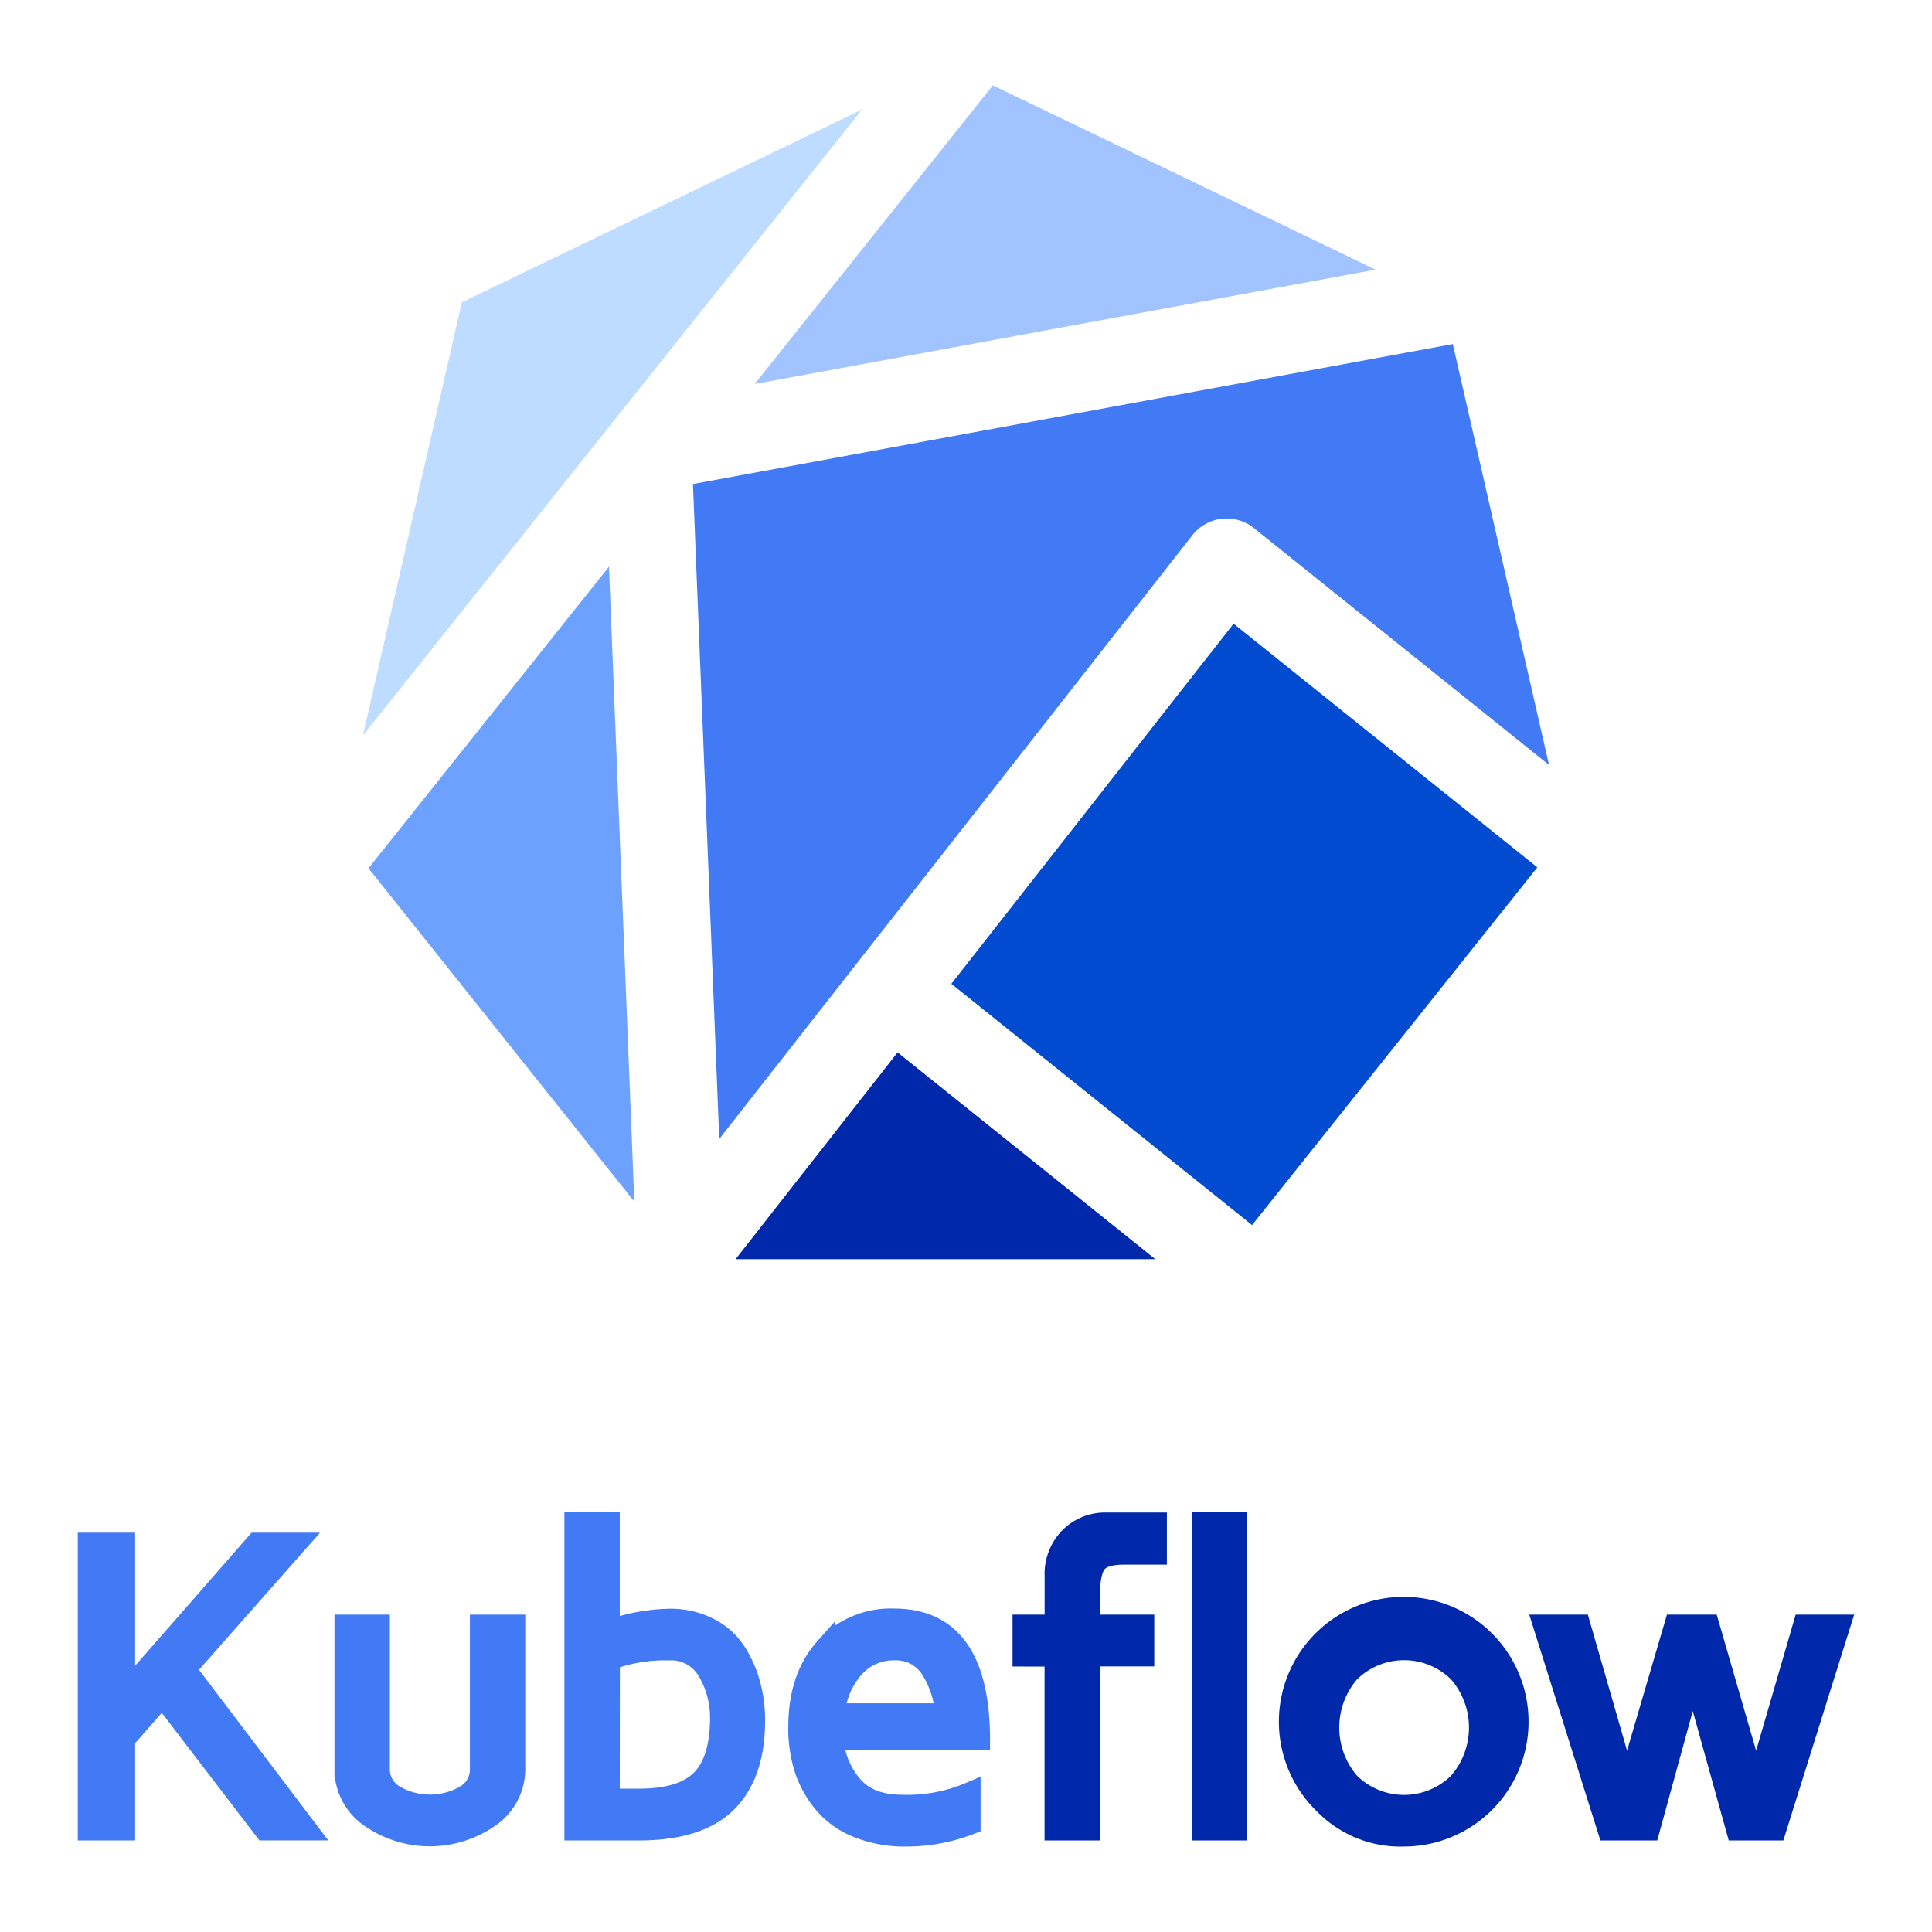 <svg width="256" height="256" version="1.1" viewBox="0 0 256 256" xmlns="http://www.w3.org/2000/svg">
 <g transform="matrix(.85 0 0 .85 10.306 11.309)" data-name="Layer 2">
  <g data-name="Layer 1">
   <path d="m95.9 62.15 4.1 102.1 73.75-94.12a6.79 6.79 0 0 1 9.6-1.11l46 36.92-15-65.61z" fill="#4279f4"/>
   <path d="m102.55 182.98h65.42l-40.17-32.23z" fill="#0028aa"/>
   <path d="m180.18 83.92-44 56.14 46.88 37.61 44.47-55.76z" fill="#014bd1"/>
   <path d="m83.56 52.3 0.01-0.01 38.69-48.52-62.39 30.05-15.41 67.51z" fill="#bedcff"/>
   <path d="m45.32 122.05 41.44 51.96-3.95-98.98z" fill="#6ca1ff"/>
   <path d="m202.31 28.73-59.66-28.73-37.13 46.56z" fill="#a1c3ff"/>
   <path d="m1.6 272v-44.78h5.74v23.41l20.48-23.41h6.4l-17.39 19.7 19 25.07h-6.73l-15.92-20.8-5.84 6.65v14.16zm40.02-9.79v-22.21h5.43v22.39a4.67 4.67 0 0 0 2.35 4.19 11 11 0 0 0 11 0 4.69 4.69 0 0 0 2.33-4.19v-22.39h5.43v22.19a9.08 9.08 0 0 1-4.1 7.87 16.2 16.2 0 0 1-18.37 0 9.07 9.07 0 0 1-4.07-7.85zm35.84 9.79v-48h5.43v16.81a29.29 29.29 0 0 1 9.32-1.73 13.1 13.1 0 0 1 6.2 1.41 10.71 10.71 0 0 1 4.18 3.74 18.07 18.07 0 0 1 2.23 5.06 21.26 21.26 0 0 1 0.73 5.58q0 8.43-4.38 12.79t-13.82 4.34zm5.43-4.87h4.55q6.77 0 9.72-2.95t3-9.51a14.21 14.21 0 0 0-2-7.52 6.55 6.55 0 0 0-6-3.22 24.73 24.73 0 0 0-9.25 1.54zm29.47-11.19q0-7.71 4.09-12.3a13.75 13.75 0 0 1 10.8-4.59q13.35 0 13.36 18.86h-22.82a12.3 12.3 0 0 0 2.9 7.07q2.59 3.11 7.9 3.1a24.92 24.92 0 0 0 10.55-2v5a27.74 27.74 0 0 1-9.86 1.87 19.83 19.83 0 0 1-7.7-1.37 13.31 13.31 0 0 1-5.28-3.76 16.21 16.21 0 0 1-3-5.38 20.84 20.84 0 0 1-0.94-6.5zm5.62-2.12h17.26a14.91 14.91 0 0 0-2.37-7.12 6.44 6.44 0 0 0-5.62-2.78 8.2 8.2 0 0 0-6.21 2.72 12.07 12.07 0 0 0-3.04 7.18z" fill="#4279f4" stroke="#4279f4" stroke-miterlimit="10" stroke-width="3.2"/>
   <path d="m147.32 244.89v-4.89h5v-7.59a8.14 8.14 0 0 1 2.31-6.05 7.79 7.79 0 0 1 5.69-2.28h7.86v4.92h-5c-2.21 0-3.67 0.45-4.37 1.34s-1.06 2.55-1.06 5v4.66h8.46v4.87h-8.46v27.13h-5.44v-27.1zm27.94 27.11v-48h5.43v48zm19.15-3.95a17.86 17.86 0 1 1 12.33 4.9 16.57 16.57 0 0 1-12.33-4.9zm3.84-20.65a13.16 13.16 0 0 0 0 17.2 12.07 12.07 0 0 0 17 0 13.09 13.09 0 0 0 0-17.2 12.07 12.07 0 0 0-17 0zm30.2-7.4h5.75l7.3 25.32 7.43-25.32h5.36l7.34 25.34 7.37-25.34h5.74l-10.04 32h-6.12l-6.83-24.58-6.75 24.58h-6.47z" fill="#0028aa" stroke="#0028aa" stroke-miterlimit="10" stroke-width="3.2"/>
  </g>
 </g>
</svg>
